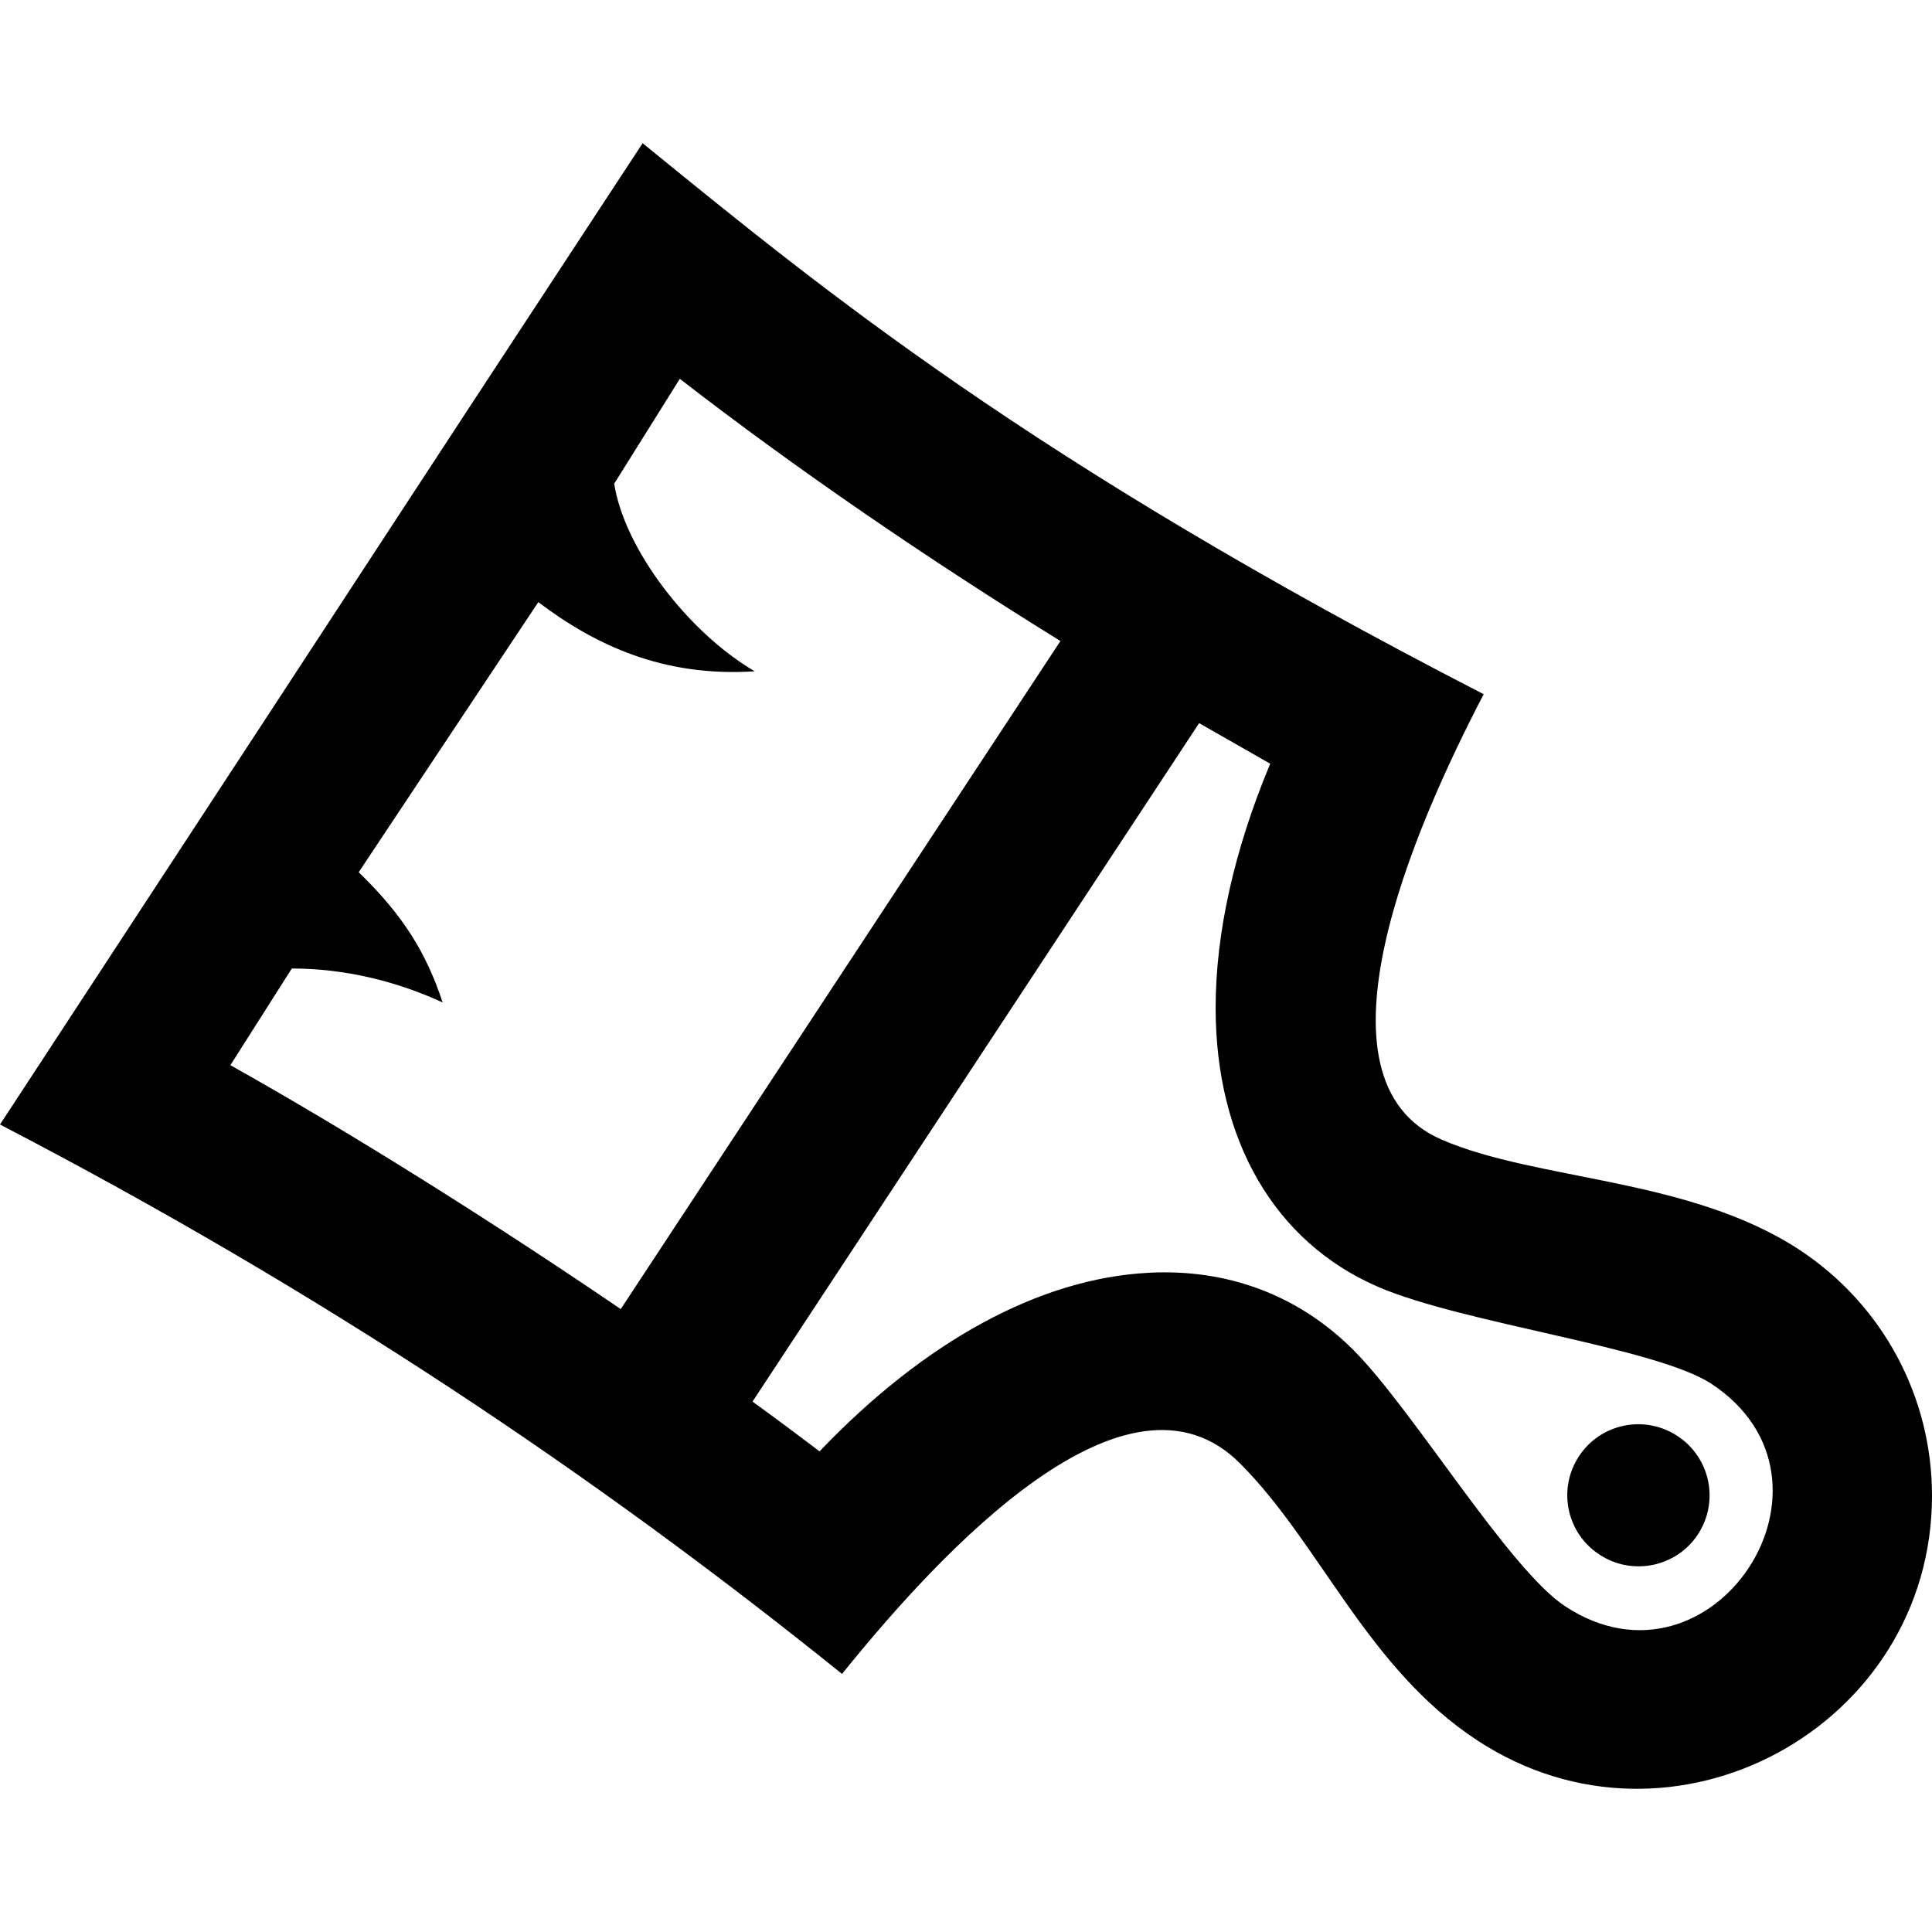 <svg xmlns="http://www.w3.org/2000/svg" width="24" height="24" viewBox="0 0 24 24">
    <path transform="rotate(90, 12, 12)" d="M18.58 0c-1.234 0-2.377.616-3.056 1.649-.897 1.37-.854 3.261-1.368 4.444-.741 1.708-3.873.343-5.532-.524-2.909 5.647-5.025 8.211-6.845 10.448 6.579 4.318 1.823 1.193 12.19 7.983 2.075-3.991 4.334-7.367 6.825-10.46-1.539-1.241-4.019-3.546-2.614-4.945 1-1 2.545-1.578 3.442-2.95 1.589-2.426-.174-5.645-3.042-5.645zm-5.348 21.138l-1.201-.763c0-.656.157-1.298.422-1.874-.609.202-1.074.482-1.618 1.043l-3.355-2.231c.531-.703.934-1.55.859-2.688-.482.824-1.521 1.621-2.331 1.745l-1.302-.815c1.136-1.467 2.241-3.086 3.257-4.728l8.299 5.462c-1.099 1.614-2.197 3.363-3.03 4.849zm6.724-16.584c-.457.7-2.445 1.894-3.184 2.632-.681.68-1.014 1.561-.961 2.548.071 1.354.852 2.781 2.218 4.085-.201.265-.408.543-.618.833l-8.428-5.548.504-.883c1.065.445 2.1.678 3.032.678 1.646 0 2.908-.733 3.464-2.012.459-1.058.751-3.448 1.206-4.145 1.206-1.833 3.964-.017 2.767 1.812zm-.644-.424c-.265.41-.813.523-1.22.257-.409-.267-.522-.814-.255-1.223.267-.409.813-.524 1.222-.257.408.266.521.817.253 1.223z"/>
</svg>